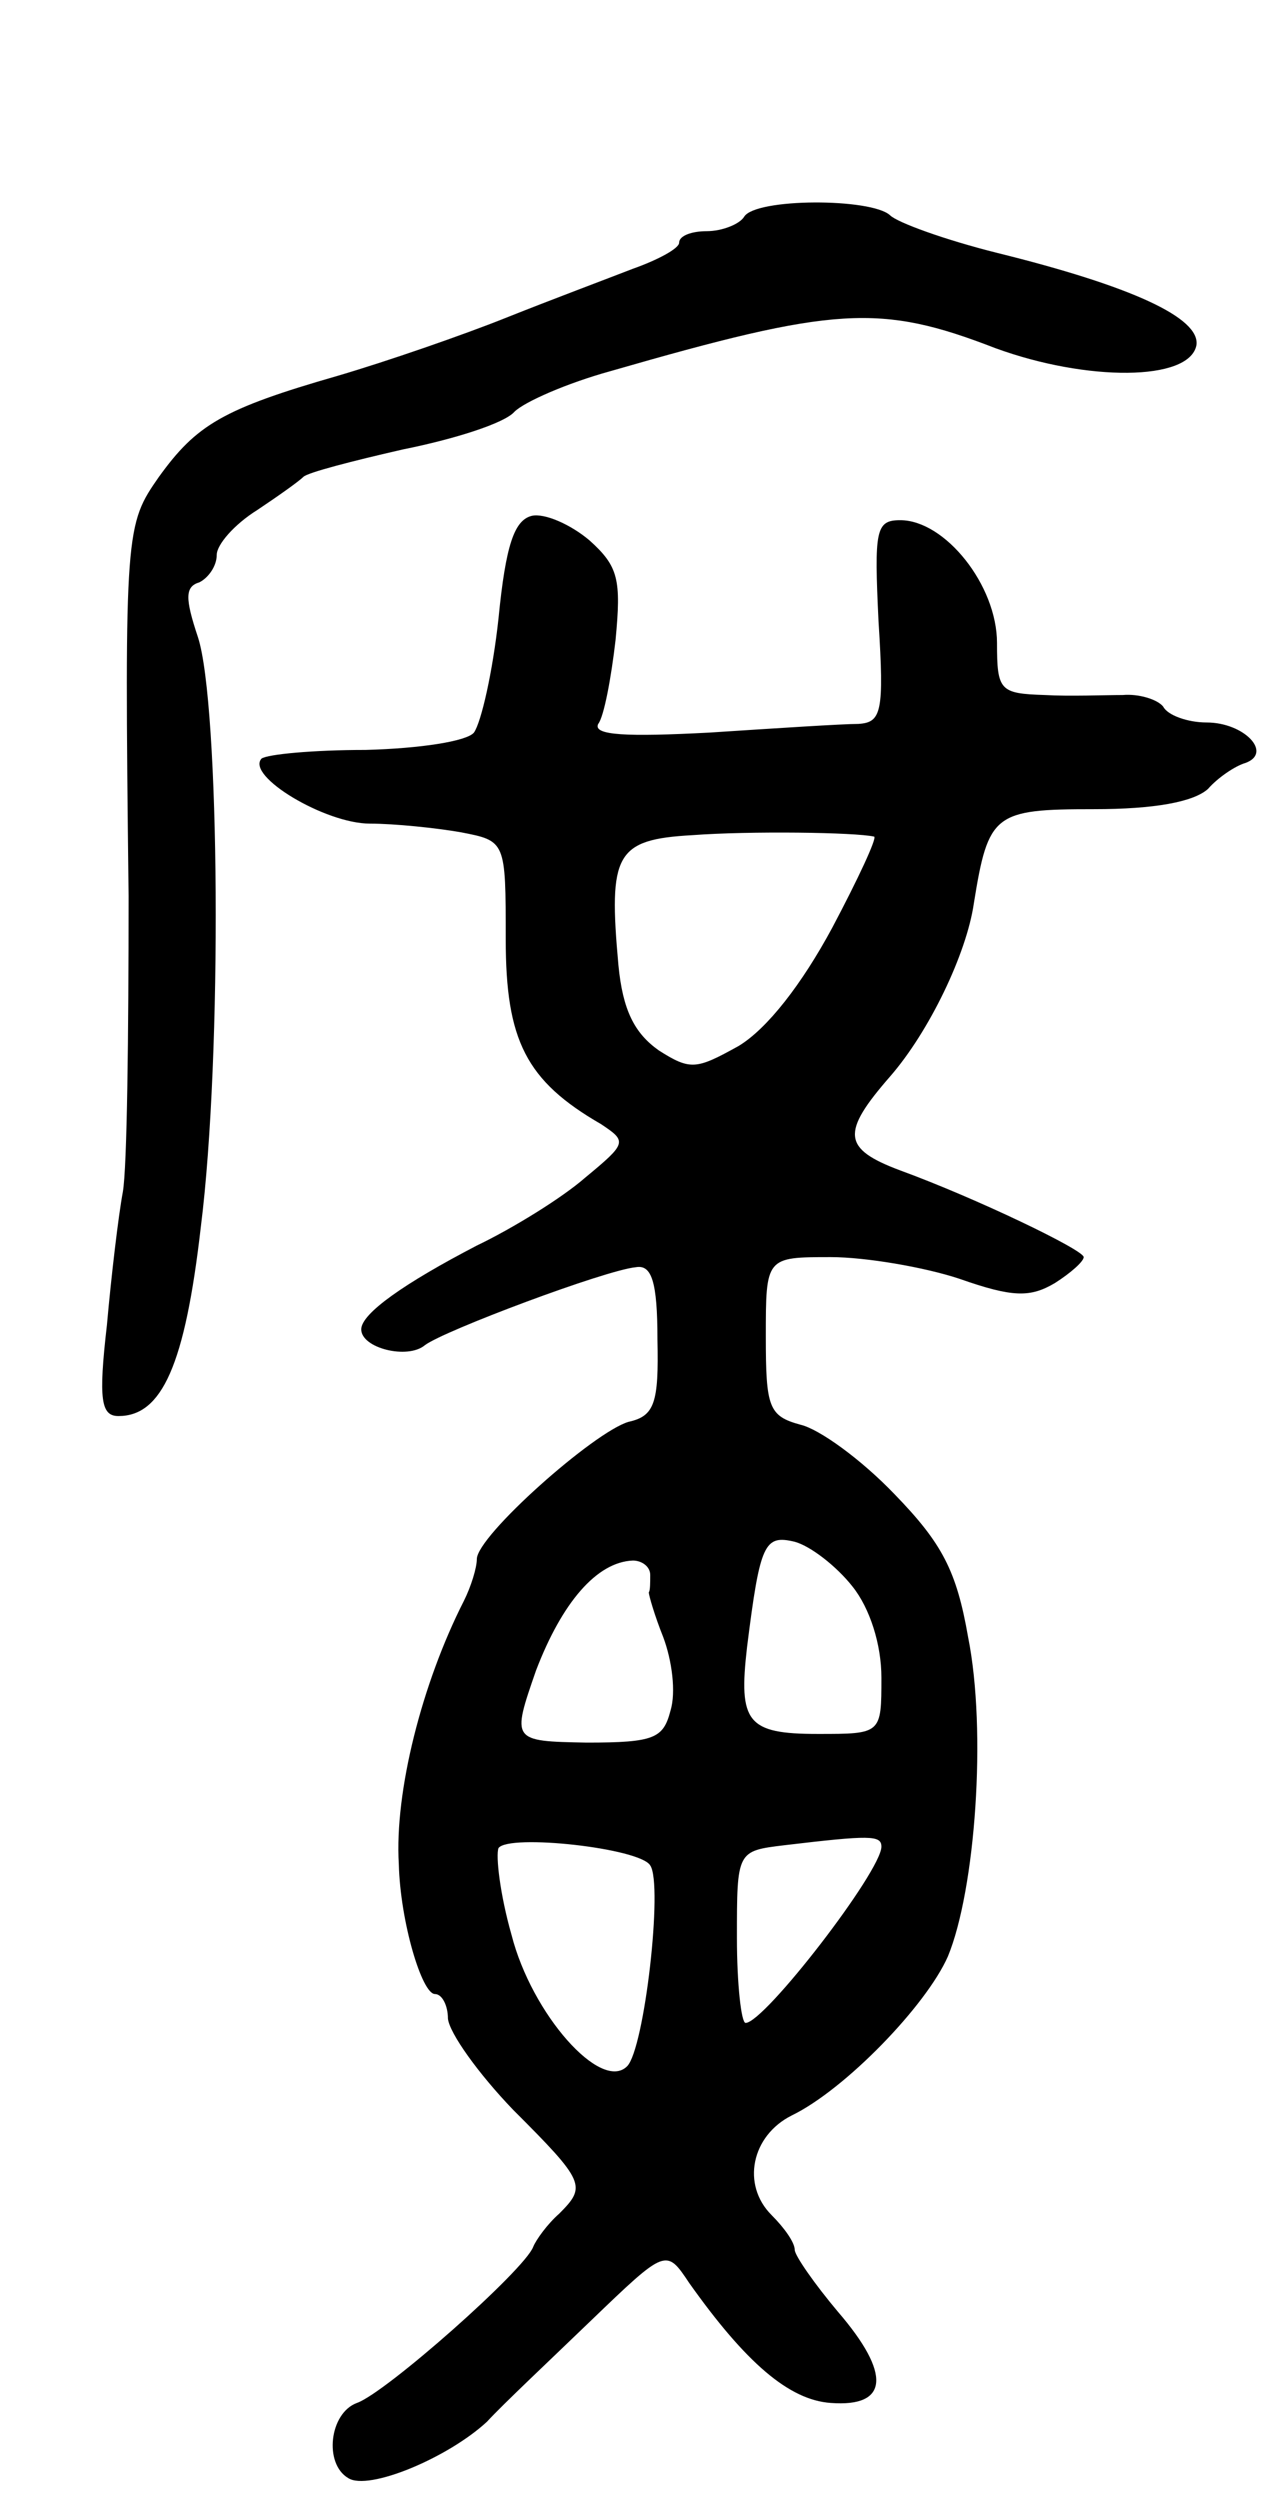 <svg version="1.0" xmlns="http://www.w3.org/2000/svg"
 width="89pt" height="173pt" viewBox="0 0 89 173"
 preserveAspectRatio="xMidYMid meet">
<g transform="translate(0,173) scale(0.1,-0.1)"
fill="#000000" stroke="none">
<path d="M515 1580 c-3 -5 -15 -10 -26 -10 -10 0 -19 -3 -19 -8 0 -4 -15 -12
-32 -18 -18 -7 -58 -22 -88 -34 -30 -12 -82 -30 -116 -40 -80 -23 -98 -34
-124 -70 -23 -33 -24 -36 -21 -290 0 -96 -1 -188 -4 -205 -3 -16 -8 -58 -11
-92 -6 -52 -4 -63 8 -63 30 0 46 35 57 131 15 119 13 362 -2 408 -9 27 -9 35
1 38 6 3 12 11 12 19 0 7 12 21 28 31 15 10 29 20 32 23 3 3 34 11 69 19 35 7
70 18 77 26 7 7 37 20 66 28 156 45 187 47 267 16 63 -23 134 -23 139 2 3 19
-45 41 -138 64 -36 9 -69 21 -74 26 -13 12 -93 12 -101 -1z"/>
<path d="M368 1373 c-12 -3 -18 -20 -23 -71 -4 -37 -12 -72 -17 -79 -5 -6 -37
-11 -75 -12 -36 0 -68 -3 -72 -6 -11 -12 44 -45 75 -45 17 0 46 -3 63 -6 31
-6 31 -6 31 -74 0 -70 14 -98 66 -128 18 -12 18 -13 -11 -37 -16 -14 -50 -35
-75 -47 -50 -26 -80 -47 -80 -58 0 -13 32 -21 44 -11 13 10 125 52 146 54 11
2 15 -10 15 -50 1 -44 -2 -53 -20 -57 -24 -7 -105 -79 -105 -95 0 -6 -4 -19
-9 -29 -29 -57 -48 -132 -45 -182 1 -40 16 -90 25 -90 5 0 9 -8 9 -17 1 -10
21 -38 45 -63 50 -50 51 -53 32 -72 -8 -7 -16 -18 -18 -23 -6 -16 -102 -101
-122 -108 -19 -7 -23 -42 -6 -52 14 -9 69 14 96 39 11 12 44 43 72 70 52 50
52 50 68 26 39 -55 69 -81 98 -83 40 -3 42 20 5 63 -16 19 -30 39 -30 43 0 5
-7 15 -16 24 -21 21 -14 55 14 69 37 18 93 76 108 110 19 46 27 156 14 221 -8
46 -18 65 -51 99 -23 24 -52 45 -65 48 -22 6 -24 12 -24 61 0 55 0 55 45 55
24 0 65 -7 89 -15 37 -13 49 -13 66 -3 11 7 20 15 20 18 0 5 -75 41 -127 60
-40 15 -41 26 -7 65 27 31 53 85 58 120 10 62 14 65 83 65 42 0 69 5 79 14 7
8 19 16 26 18 19 7 -1 28 -27 28 -13 0 -27 5 -30 11 -4 5 -17 9 -28 8 -12 0
-37 -1 -54 0 -31 1 -33 3 -33 36 0 40 -36 85 -67 85 -17 0 -18 -7 -15 -70 4
-63 2 -70 -14 -71 -11 0 -57 -3 -103 -6 -57 -3 -81 -2 -77 6 4 5 9 32 12 58 4
42 2 51 -18 69 -13 11 -31 19 -40 17z m237 -222 c2 -1 -11 -29 -29 -63 -21
-39 -45 -70 -65 -82 -29 -16 -33 -17 -55 -3 -17 12 -25 28 -28 59 -7 77 -2 87
51 90 40 3 113 2 126 -1z m-15 -519 c12 -15 20 -40 20 -63 0 -39 0 -39 -44
-39 -49 0 -55 8 -49 60 9 72 12 78 33 73 11 -3 29 -17 40 -31z m-140 8 c0 -5
0 -11 -1 -12 0 -2 4 -16 10 -31 6 -16 9 -38 5 -51 -5 -19 -11 -22 -58 -22 -52
1 -52 1 -35 50 18 47 42 75 67 76 6 0 12 -4 12 -10z m0 -201 c9 -13 -4 -127
-16 -139 -18 -18 -66 36 -80 91 -8 28 -11 55 -9 60 7 10 98 0 105 -12z m160
13 c0 -17 -81 -122 -94 -122 -3 0 -6 27 -6 59 0 60 0 60 33 64 59 7 67 7 67
-1z"/>
</g>
</svg>
